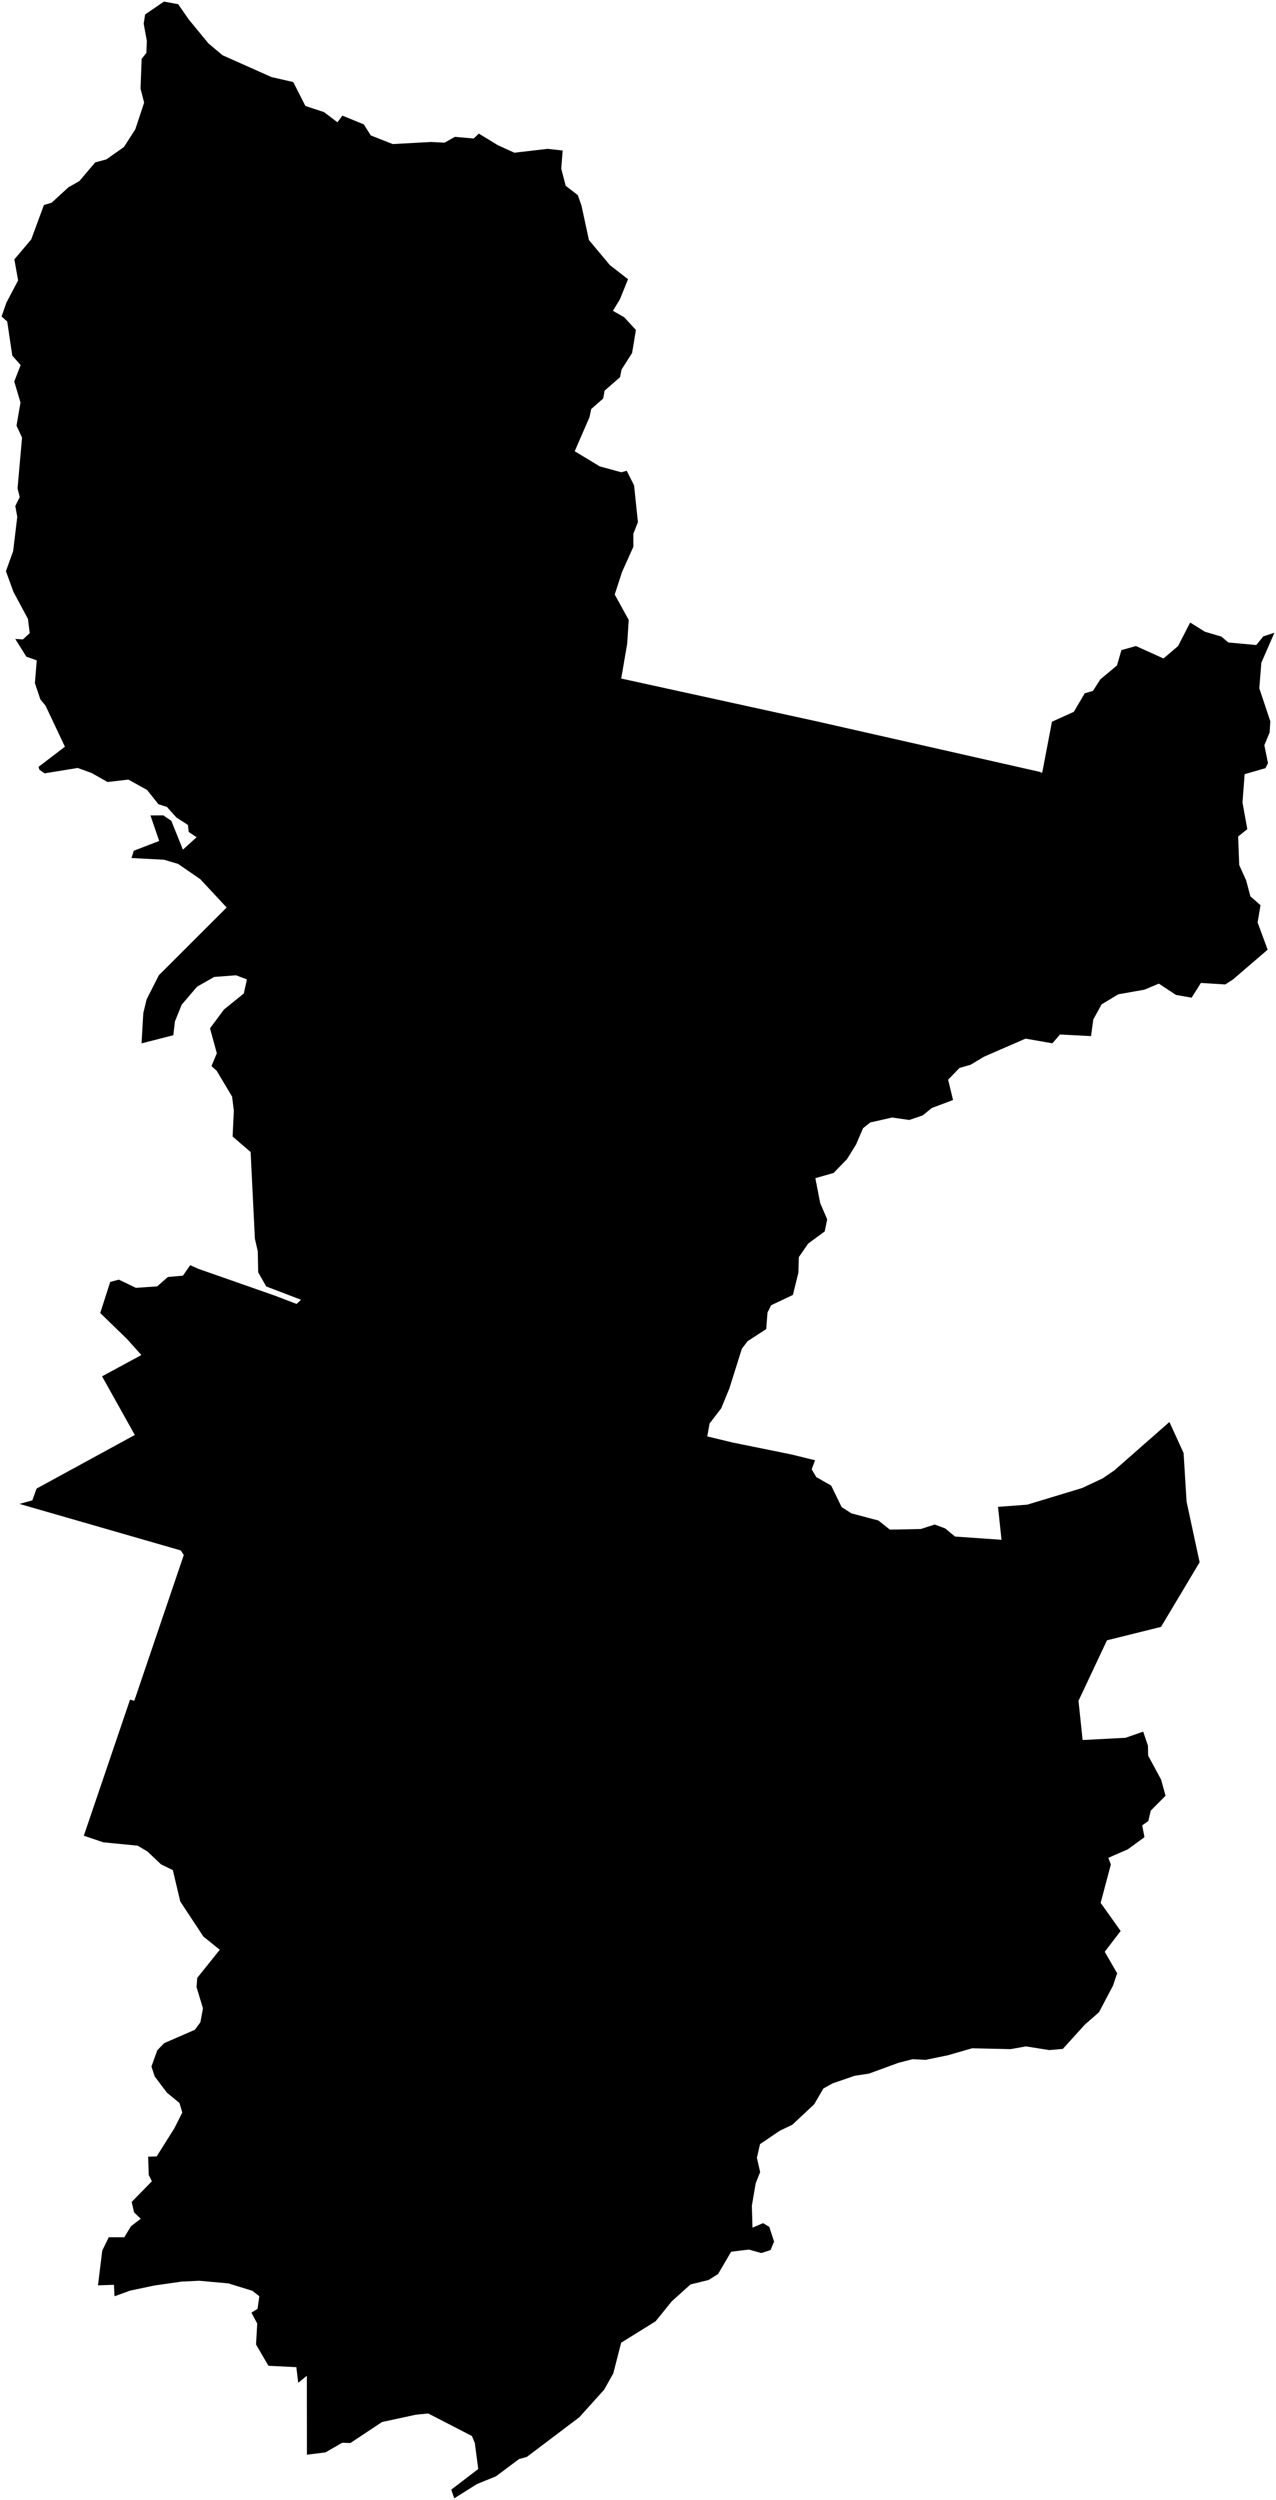 <?xml version="1.0"?>
<svg xmlns="http://www.w3.org/2000/svg" version="1.2" baseProfile="tiny" width="800" height="1567" viewBox="0 0 800 1567" stroke-linecap="round" stroke-linejoin="round">
<g id="sigung">
<path d="M 799 396.63 790.8 415.45 789.53 431.43 796.43 452.08 796 459.12 792.69 467.11 794.98 478.33 793.41 481.5 780.34 485.27 778.99 503.03 782.01 519.73 776.26 524.34 776.94 542.22 781.3 551.86 783.94 561.85 790.29 567.38 788.47 578.22 794.77 595.28 772.95 614.01 768.17 617.08 752.92 616.12 747.11 625.36 737.32 623.65 726.52 616.56 717.56 620.34 701.13 623.24 690.67 629.54 685.44 639.06 684.03 649.46 664.57 648.44 659.79 653.97 642.97 651.03 616.87 662.39 608.54 667.4 601.57 669.41 594.44 676.76 597.52 689.51 584.27 694.49 578.4 699.2 570.08 702.02 559.3 700.48 545.65 703.57 541.09 707.18 536.76 717.3 531.05 726.55 522.6 735.24 511.19 738.5 514.23 754.12 518.62 764.28 517.06 771.87 506.69 779.5 500.81 788.03 500.57 797.73 497.1 811.7 483.48 818.15 481.19 822.71 480.38 833.09 468.73 840.67 465.11 845.42 457.31 870.23 452.16 882.79 444.87 892.25 443.43 900.36 459.55 904.25 495.96 911.63 511 915.31 508.89 921 511.79 925.88 521.11 931.18 527.67 944.67 533.81 948.6 550.78 953.1 557.89 958.8 577.33 958.4 586.03 955.59 592.59 958.04 598.75 963.13 627.91 965.17 625.71 944.51 644.02 943.15 678.46 932.71 691.35 926.66 698.58 921.71 733.18 891.33 742.06 910.78 743.94 941.28 752.12 979.26 727.91 1019.76 694.03 1028.17 676.18 1066.08 678.75 1090.68 705.66 1089.27 716.74 1085.42 719.73 1094.23 719.83 1100.43 727.99 1115.55 730.74 1125.6 721.46 1134.96 719.97 1141.43 716.12 1144.16 717.53 1151.57 707.08 1159.18 694.89 1164.52 696.46 1168.69 690.06 1192.75 702.6 1210.37 692.62 1223.4 700.41 1236.88 697.8 1244.65 689.02 1261.3 680.12 1269.1 666.36 1284.28 657.87 1285.03 643.24 1282.71 633.58 1284.43 609.44 1283.89 594.46 1288.23 580.3 1291.16 572.17 1290.73 563.29 1293.01 544.82 1299.77 535.93 1301.11 521.91 1305.93 516.2 1309.13 510.48 1318.98 496.71 1331.86 489.08 1335.47 476.5 1343.97 474.55 1352.53 476.58 1361.5 473.8 1368.47 471.38 1382.62 471.79 1396.34 478.39 1393.51 482.32 1395.86 485.32 1405.07 483.1 1410.38 477.35 1412.25 469.51 1410.07 458.4 1411.42 450.21 1425.39 444.25 1429.14 432.91 1431.93 421.14 1442.53 410.99 1455.07 389.44 1468.44 384.52 1487.65 378.78 1497.9 363.17 1515.2 330.32 1540.02 325.41 1541.39 310.94 1552.2 299.02 1557.06 284.8 1566 282.93 1560.55 299.84 1547.6 297.68 1531.24 295.84 1526.91 268.46 1512.8 260.72 1513.58 239.52 1518.16 219.69 1531.33 214.51 1531.17 204.11 1537.19 192.43 1538.65 192.38 1489.17 186.98 1493.58 185.79 1483.77 168.31 1482.92 160.52 1469.57 161.27 1456.43 157.64 1449.61 161.46 1447.23 162.59 1439.29 158.15 1435.88 143.18 1431.27 124.82 1429.61 113.85 1430.14 96.78 1432.59 81.52 1435.81 71.8 1439.35 71.45 1432.15 61.43 1432.49 64.1 1410.69 68.2 1402.33 77.91 1402.36 82.09 1395.48 88.22 1390.76 84.06 1386.76 82.56 1380.22 95.22 1367.25 93.26 1363.32 92.87 1351.84 98.21 1351.69 109.3 1334.08 114.28 1324.18 112.53 1318.22 104.66 1311.71 96.98 1301.56 94.95 1295.31 98.62 1285.13 102.92 1280.68 122.16 1272.31 125.64 1267.59 127.24 1258.85 123.23 1245.58 123.66 1239.77 137.78 1222.15 127.5 1213.85 113.02 1191.88 108.36 1172.22 100.91 1168.57 92.42 1160.53 86.34 1156.91 64.81 1154.8 52.54 1150.66 61.1 1125.49 81.54 1065.34 84.19 1066.1 115.22 974.72 113.34 971.84 12.22 942.68 20.27 940.44 22.93 933.07 84.52 899.46 63.98 862.71 88.63 849.36 79.64 839.33 62.84 823.02 69.09 803.54 74.5 802.1 85.21 807.25 98.54 806.31 105.25 800.44 114.69 799.6 119.26 793.02 124.19 795.27 172.3 812.12 185.95 817.34 188.72 814.7 166.92 806.38 161.88 797.52 161.61 784.32 159.8 776.44 157.13 722.11 145.83 712.38 146.61 696.21 145.51 687.38 135.86 671.19 132.59 668.24 135.95 660.22 131.67 644.57 140.44 632.76 152.86 622.74 154.8 613.91 147.98 611.32 134.29 612.36 123.57 618.46 113.91 629.76 109.68 640.23 108.65 648.91 88.75 654 89.84 635.06 91.91 626.45 99.56 611.35 142.11 568.85 125.58 551.09 111.65 541.51 102.82 538.89 82.43 537.83 83.88 533.26 99.81 527.13 94.32 511.14 102.38 511.09 107.4 514.49 114.68 532.58 123.26 524.78 118.33 521.5 117.84 517.1 110.59 512.41 104.65 505.8 99.33 504.1 92.22 495.18 80.47 488.65 67.43 490.19 57.56 484.59 48.72 481.37 27.99 484.74 24.69 482.48 24.17 480.67 40.7 468.05 28.55 442.33 25.3 438.36 21.88 428.22 23.04 413.92 16.51 411.62 9.56 400.49 14.36 400.81 18.63 396.86 17.52 387.94 8.47 371.08 3.71 358.04 8.24 345.47 10.83 323.95 9.59 317.19 12.37 311.57 11 306.17 13.82 274.32 10.36 266.81 12.85 252.31 8.94 239.17 12.94 228.83 7.69 222.89 4.53 201.56 1 198.36 4 189.72 11.35 175.76 9.01 162.58 19.57 150.08 27.55 128.48 32.33 127.1 42.93 117.39 49.75 113.51 59.7 101.79 66.66 99.93 77.7 92.14 84.82 81.08 90.37 64.33 88.11 55.57 88.8 36.9 91.77 33.18 92.07 25.68 90.09 14.85 90.98 9.06 102.78 1 111.71 2.63 118.35 12.21 130.69 27.22 139.54 34.64 170.2 48.31 183.86 51.43 191.46 66.41 203.21 70.31 211.55 76.65 214.69 72.48 228.11 77.98 232.48 84.9 246.2 90.3 270.28 89 278.74 89.42 285.21 85.78 296.98 86.82 300.22 83.74 312.08 90.99 322.48 95.72 343.28 93.3 352.76 94.34 351.88 105.72 354.68 116.47 362.26 122.3 364.58 128.89 369.23 150.47 382.36 166.17 393.75 175.02 388.64 187.62 384.28 194.83 391.33 198.85 398.7 206.83 396.3 221.25 389.69 231.63 388.75 236.42 379.04 244.88 378.19 249.79 370.67 256.38 369.62 261.44 360.32 282.84 376.04 292.35 389.54 296.03 392.92 295.09 397.54 304.22 399.95 327.32 397.08 334.56 397.09 342.74 389.95 358.61 385.41 372.67 394.18 388.58 393.24 403.39 389.48 425.32 511.74 452.09 651.56 483.75 653.42 484.39 659.53 452.39 673.27 446.17 680.07 434.57 685.25 433.06 689.86 425.84 700.33 417.08 703.08 407.51 712.19 404.94 729.47 412.75 738.6 404.96 746.18 390.21 755.42 395.98 765.77 399.03 770.13 402.71 787.63 404.33 792.05 398.88 799 396.63 Z" id="31014000"/>
</g>
</svg>